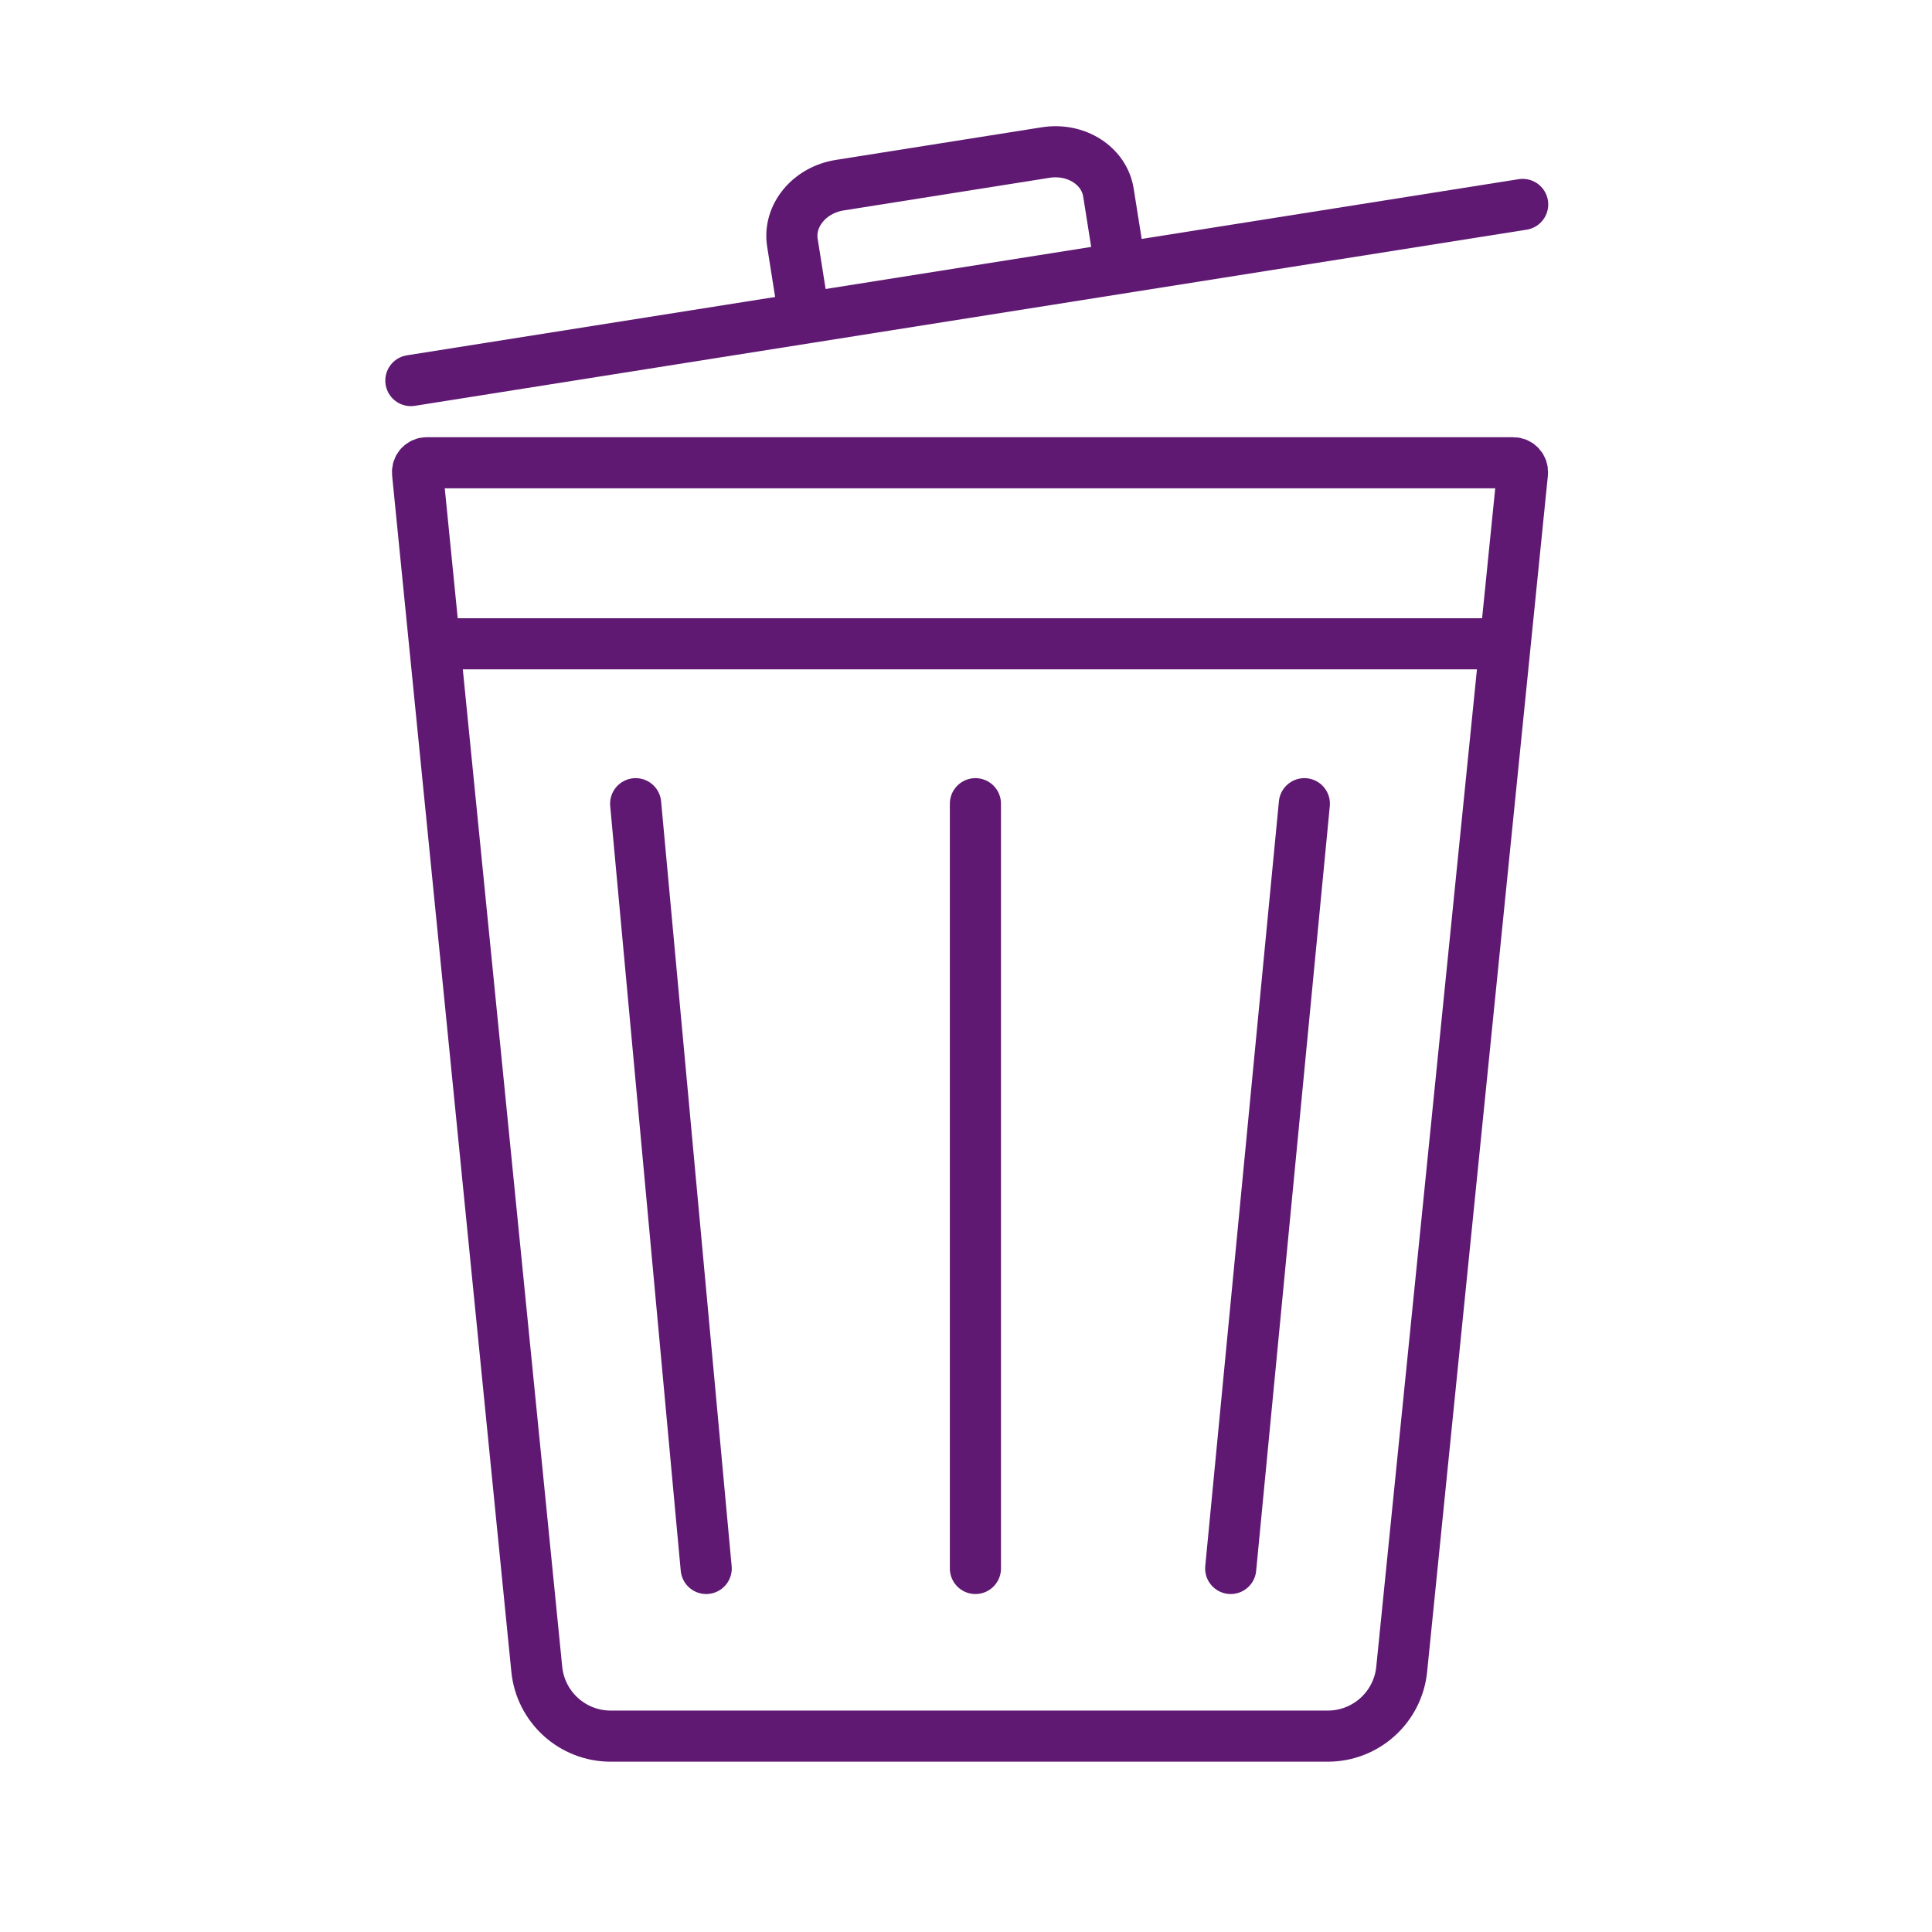 <?xml version='1.0' encoding='UTF-8'?>
<svg xmlns="http://www.w3.org/2000/svg" id="ad" data-name="POUbelle ouverte" viewBox="0 0 453.54 453.54">
  <defs>
    <style>
      .al {
        fill-rule: evenodd;
      }

      .al, .am {
        fill: none;
        stroke: #5F1972;
        stroke-linecap: round;
        stroke-linejoin: round;
        stroke-width: 12px;
      }
    </style>
  </defs>
  <path class="al" d="M357.4,111.03c.13-1.28-.88-2.4-2.17-2.4H100.19c-1.29,0-2.3,1.11-2.17,2.4l27.99,280.82c.89,8.92,8.39,15.71,17.36,15.71h168.32c8.96,0,16.46-6.78,17.36-15.69l28.35-280.84Z"/>
  <g>
    <line class="am" x1="149.22" y1="188.67" x2="165.78" y2="368.2"/>
    <line class="am" x1="228.98" y1="188.67" x2="228.98" y2="368.2"/>
    <line class="am" x1="306.2" y1="188.67" x2="288.91" y2="368.2"/>
  </g>
  <line class="am" x1="105.51" y1="151.13" x2="351.09" y2="151.13"/>
  <g>
    <path class="al" d="M262.65,60.6l-2.44-15.38c-1-6.33-7.6-10.54-14.74-9.41l-48.34,7.66c-7.14,1.13-12.11,7.18-11.11,13.5l2.62,16.54"/>
    <line class="am" x1="96.45" y1="89.34" x2="357.45" y2="47.99"/>
  </g>
</svg>

